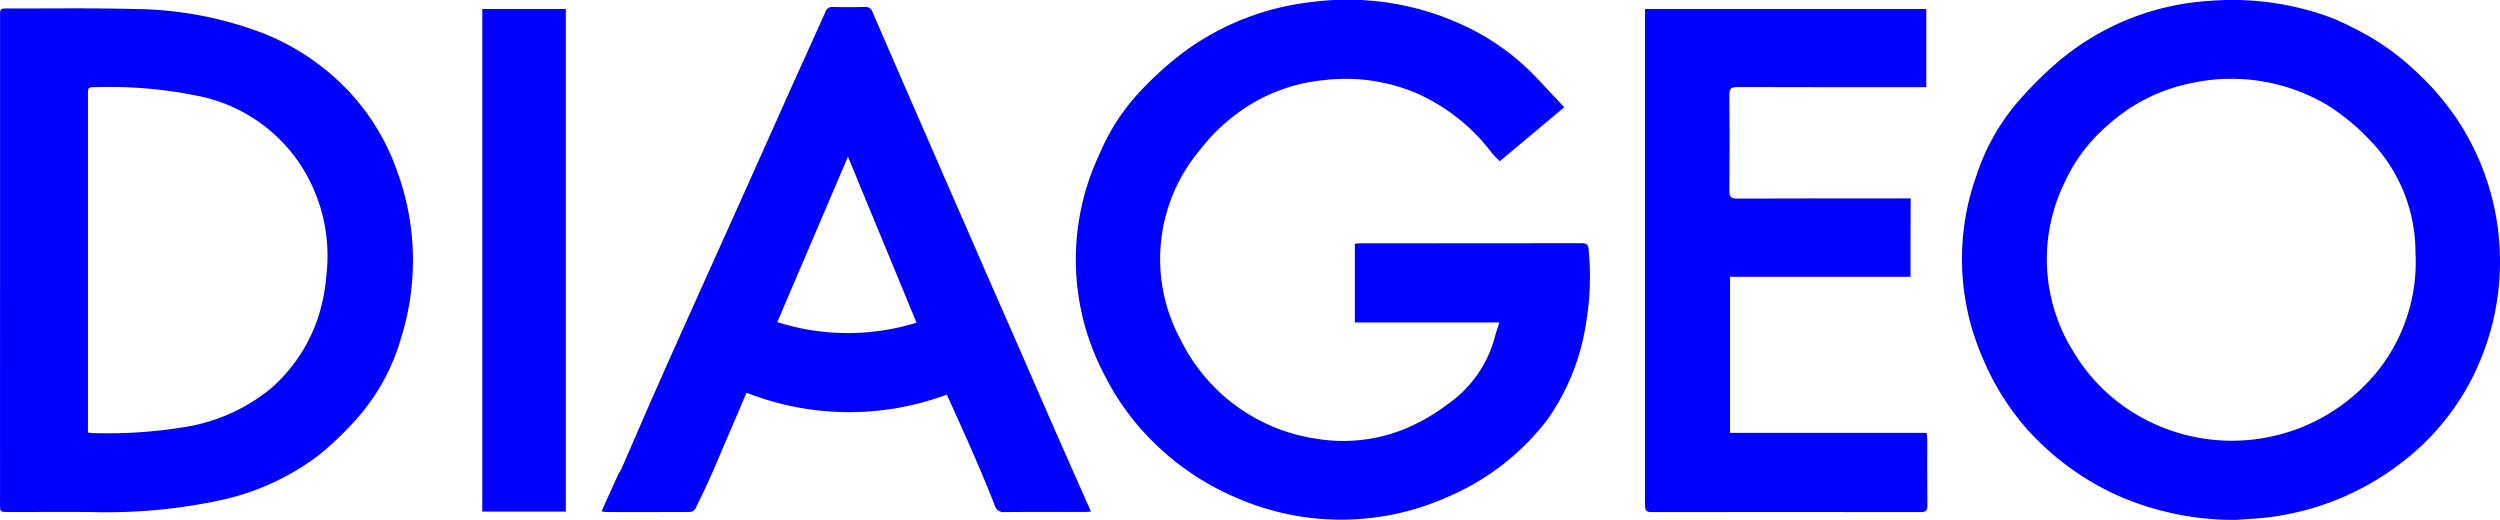 <svg id="kisspng-logo-diageo" xmlns="http://www.w3.org/2000/svg" width="141.264" height="29.377" viewBox="0 0 141.264 29.377">
  <g id="Group_60" data-name="Group 60" transform="translate(0 0)">
    <path id="Path_127" data-name="Path 127" d="M288.434,395.18c-1.247,1.043-2.432,2.034-3.648,3.054-.161-.171-.331-.329-.474-.51a10.824,10.824,0,0,0-4.25-3.347,10.284,10.284,0,0,0-5.18-.732,9.764,9.764,0,0,0-4.966,1.915,10.285,10.285,0,0,0-2.055,2.019A9.567,9.567,0,0,0,266.8,408.4a10.192,10.192,0,0,0,7.623,5.512,9.267,9.267,0,0,0,4.92-.523,10.9,10.9,0,0,0,2.5-1.428,6.722,6.722,0,0,0,2.679-3.839c.064-.245.15-.482.242-.778H276.6v-4.456c.127-.005.255-.018.382-.018q6.206,0,12.416-.008c.306,0,.4.074.416.393a15.752,15.752,0,0,1-.158,4.171,12.717,12.717,0,0,1-2.2,5.44,14.026,14.026,0,0,1-5.647,4.349,14.74,14.74,0,0,1-11.809.071,15.028,15.028,0,0,1-5.035-3.437,14.249,14.249,0,0,1-2.46-3.439,13.963,13.963,0,0,1-.314-12.627,11.865,11.865,0,0,1,2.389-3.618,19.146,19.146,0,0,1,2.509-2.218,15.034,15.034,0,0,1,7.128-2.718,15.508,15.508,0,0,1,8.632,1.377,13.431,13.431,0,0,1,4.005,2.894C287.376,394.056,287.894,394.607,288.434,395.18Z" transform="translate(-200.044 -389.121)" fill="blue"/>
    <path id="Path_128" data-name="Path 128" d="M472.728,418.513a16.32,16.32,0,0,1-6.69-1.379,15.361,15.361,0,0,1-5.142-3.776,14.55,14.55,0,0,1-2.488-4.008,13.98,13.98,0,0,1-.316-10.376,12.1,12.1,0,0,1,2.47-4.268,20.716,20.716,0,0,1,2.328-2.259,14.608,14.608,0,0,1,8.306-3.258,16.07,16.07,0,0,1,7.016.987,19.988,19.988,0,0,1,2.014,1,14.05,14.05,0,0,1,2.628,1.96,15.359,15.359,0,0,1,2.509,2.957,14.547,14.547,0,0,1,.365,15.044,14.066,14.066,0,0,1-2.491,3.159,15.385,15.385,0,0,1-8.928,4.1C473.7,418.455,473.1,418.485,472.728,418.513Zm10.142-15.1a9.1,9.1,0,0,0-2.575-6.356,12.492,12.492,0,0,0-2.386-1.971,10.637,10.637,0,0,0-7.646-1.265,9.907,9.907,0,0,0-4.739,2.356,9.377,9.377,0,0,0-2.514,3.345,9.839,9.839,0,0,0,.637,9.652,9.974,9.974,0,0,0,2.254,2.557,10.576,10.576,0,0,0,15.062-1.927A9.893,9.893,0,0,0,482.87,403.411Z" transform="translate(-346.382 -389.137)" fill="blue"/>
    <path id="Path_129" data-name="Path 129" d="M22.383,405.157V391.452c0-.472,0-.474.459-.472,2.4.005,4.8-.033,7.192.031a20.867,20.867,0,0,1,7.294,1.4,13.445,13.445,0,0,1,4.839,3.332,12.759,12.759,0,0,1,2.654,4.433,14.623,14.623,0,0,1,.219,9.428,11.646,11.646,0,0,1-2.46,4.51,17.572,17.572,0,0,1-2.21,2.124,14.051,14.051,0,0,1-5.435,2.506,30.706,30.706,0,0,1-7.493.688c-1.527-.008-3.054,0-4.581,0-.479,0-.479,0-.479-.495Q22.38,412.045,22.383,405.157Zm4.964,9.785c.117.015.176.026.235.028a26.724,26.724,0,0,0,5.025-.306,10.243,10.243,0,0,0,5.048-2.187,9.171,9.171,0,0,0,2.634-3.845,10.374,10.374,0,0,0,.533-2.575,9.406,9.406,0,0,0-1.593-6.437,9.049,9.049,0,0,0-5.723-3.712,24.889,24.889,0,0,0-5.685-.484c-.469,0-.472,0-.472.467v18.636C27.346,414.654,27.346,414.784,27.346,414.942Z" transform="translate(-22.38 -390.501)" fill="blue"/>
    <path id="Path_130" data-name="Path 130" d="M183.368,419.147c-.171.008-.288.018-.408.018-1.491,0-2.983-.008-4.472.008a.5.5,0,0,1-.548-.372q-.558-1.411-1.165-2.8c-.5-1.163-1.033-2.315-1.548-3.467a15.845,15.845,0,0,1-11.317-.107c-.444,1.038-.877,2.052-1.313,3.067-.247.581-.489,1.162-.75,1.739s-.535,1.16-.823,1.731a.394.394,0,0,1-.283.2c-1.611.01-3.22.008-4.831.005a1.042,1.042,0,0,1-.191-.046c.319-.706.63-1.4.943-2.085.048-.1.125-.2.173-.3.716-1.637,1.42-3.279,2.144-4.91.852-1.922,1.716-3.839,2.577-5.759.719-1.6,1.446-3.2,2.164-4.808q1.384-3.09,2.766-6.182c.622-1.387,1.257-2.769,1.874-4.155a.4.4,0,0,1,.421-.293c.607.015,1.216.013,1.825,0a.4.4,0,0,1,.423.291q1.423,3.289,2.858,6.572,1.266,2.91,2.537,5.815,1.2,2.761,2.417,5.519,1.262,2.891,2.524,5.782c.6,1.359,1.2,2.715,1.8,4.071C183.231,418.806,183.287,418.948,183.368,419.147ZM169.64,399.089c-1.356,3.179-2.674,6.261-3.992,9.349a13.138,13.138,0,0,0,7.867.033C172.238,405.373,170.958,402.28,169.64,399.089Z" transform="translate(-121.726 -390.237)" fill="blue"/>
    <path id="Path_131" data-name="Path 131" d="M401.991,406.251h-10.2v8.818H402.9c.015.143.033.245.036.347,0,1.252-.005,2.506.008,3.758,0,.278-.079.372-.365.372q-7.622-.011-15.243,0c-.344,0-.347-.171-.347-.423q.008-5.044,0-10.091V391.12h15.893v4.416h-.467c-3.4,0-6.8.005-10.2-.008-.359,0-.467.089-.461.456q.027,2.7,0,5.4c0,.339.084.449.436.446,3.1-.013,6.2-.008,9.3-.008H402C401.991,403.309,401.991,404.764,401.991,406.251Z" transform="translate(-294.036 -390.61)" fill="blue"/>
    <path id="Path_132" data-name="Path 132" d="M134,419.518H129.28v-28.4H134Z" transform="translate(-102.027 -390.61)" fill="blue"/>
  </g>
</svg>
